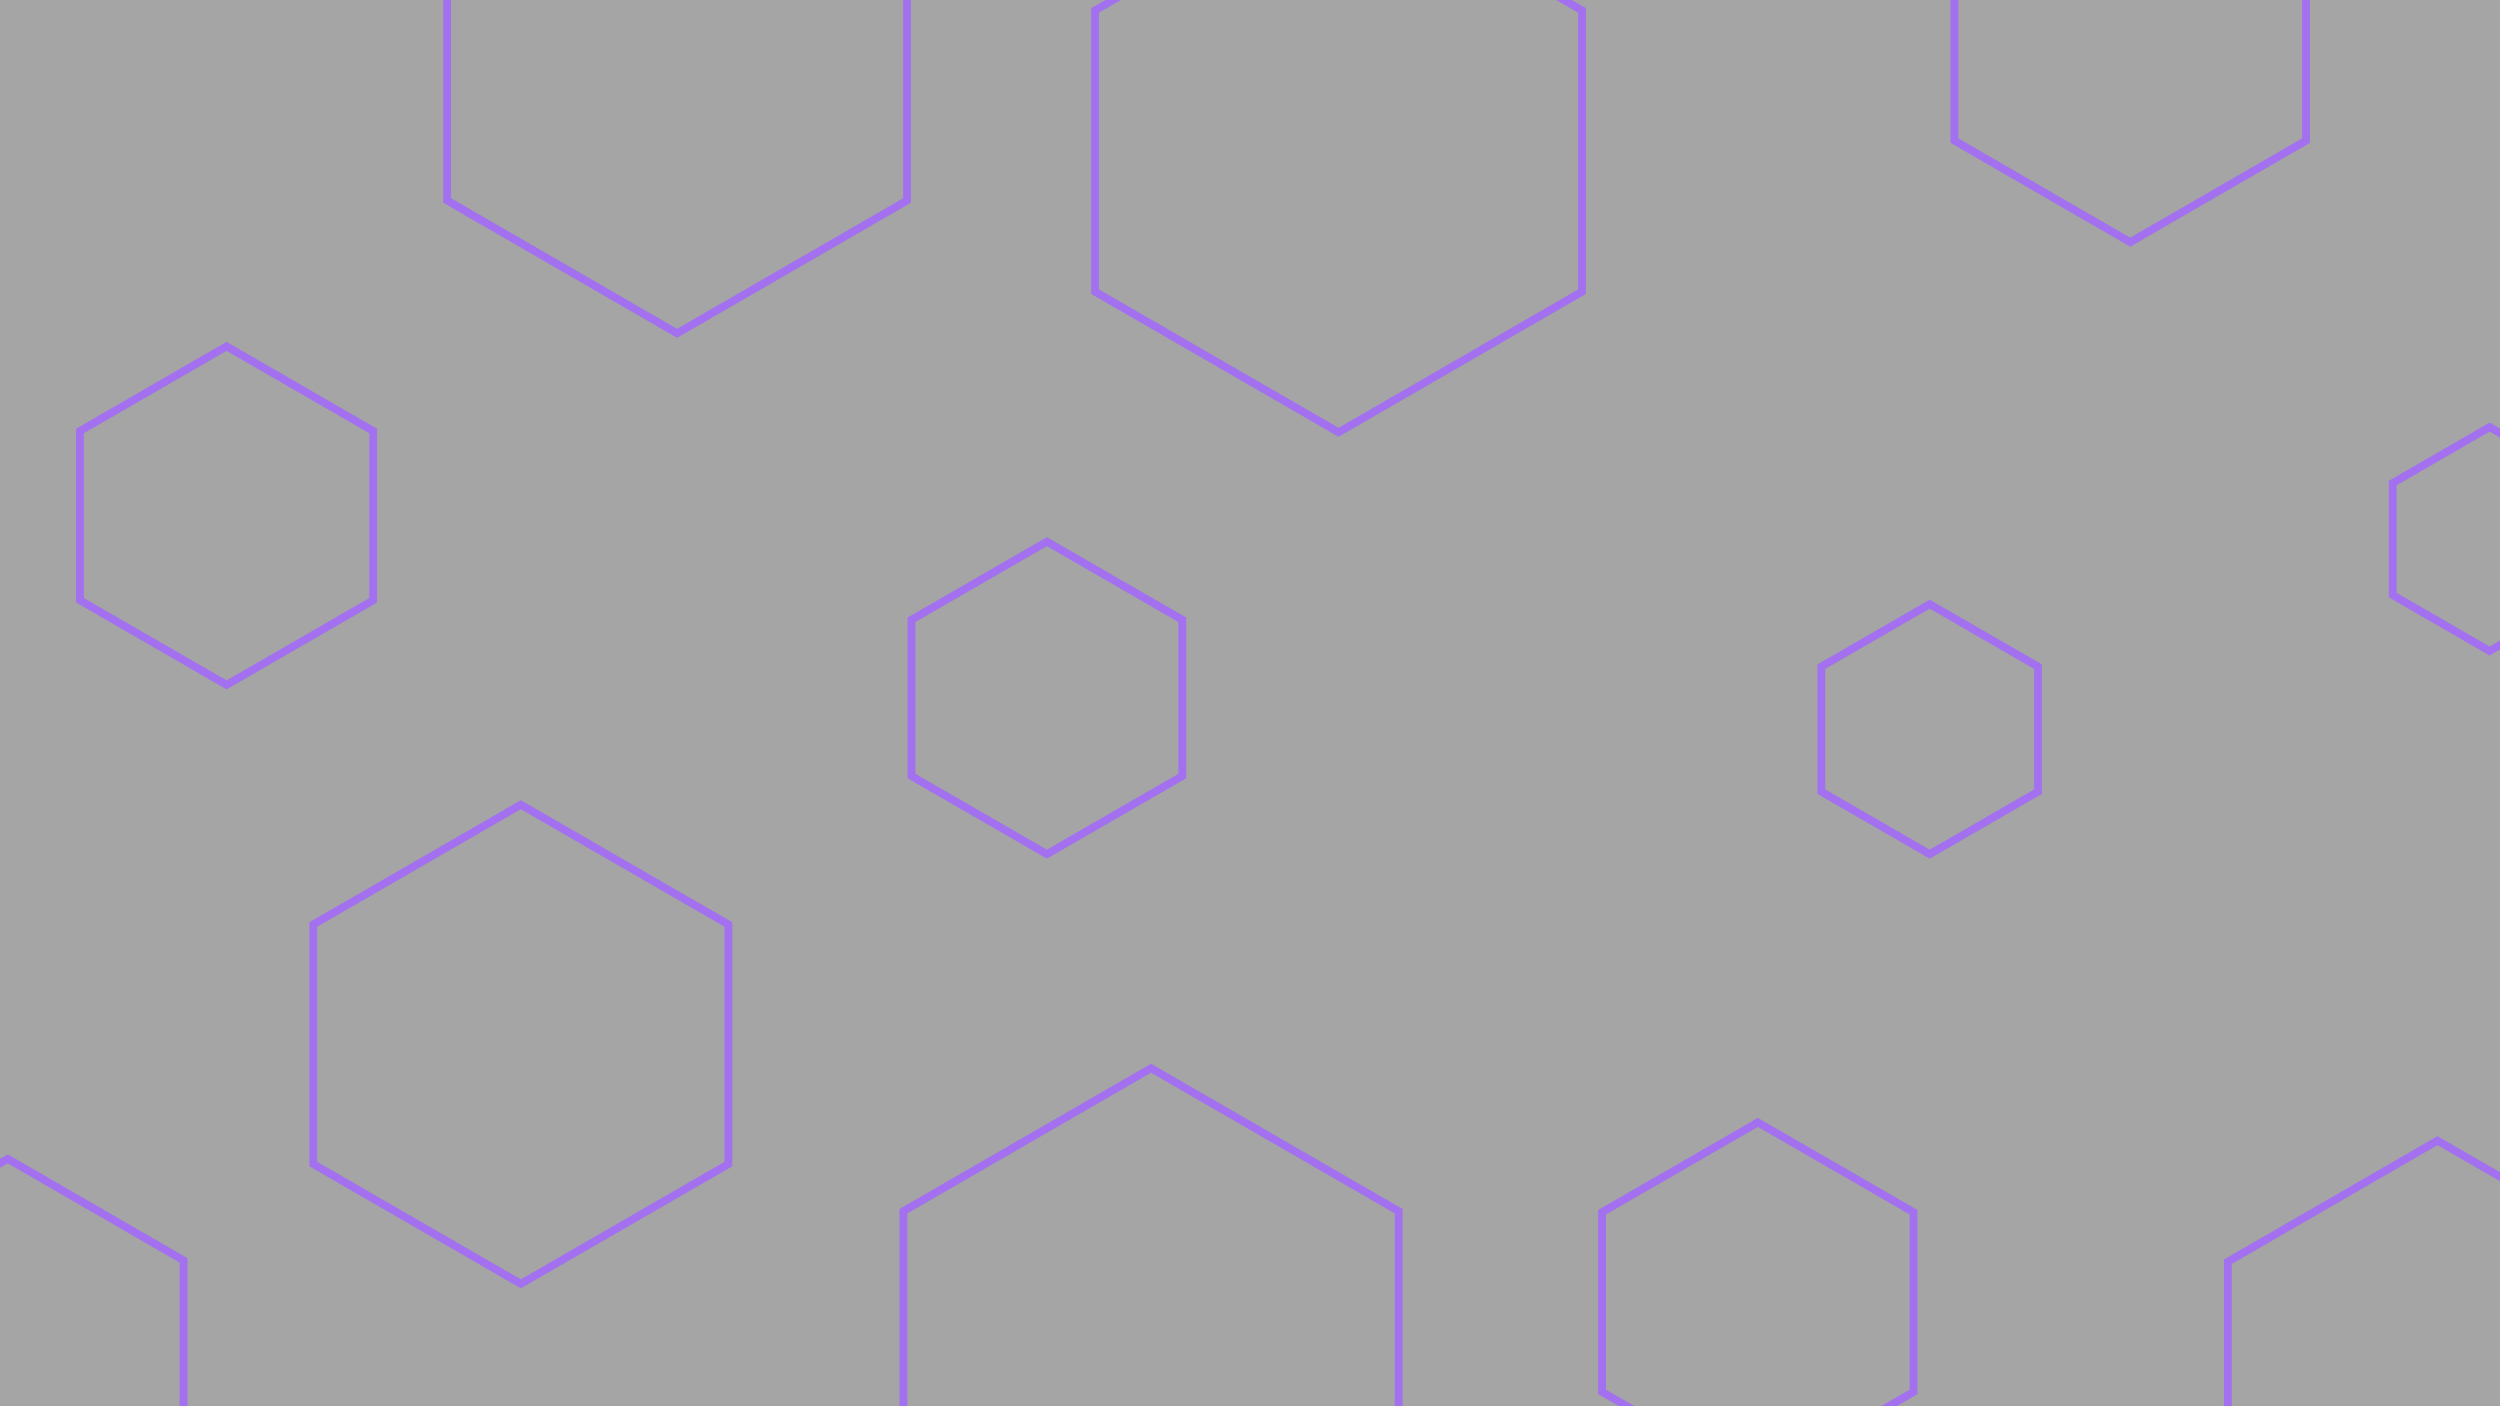 <svg id="visual" viewBox="0 0 960 540" width="960" height="540" xmlns="http://www.w3.org/2000/svg" xmlns:xlink="http://www.w3.org/1999/xlink" version="1.1"><rect width="960" height="540" fill="#A5A5A5"></rect><g><g transform="translate(442 520)"><path d="M0 -109.8L95.1 -54.9L95.1 54.9L0 109.8L-95.1 54.9L-95.1 -54.9Z" fill="none" stroke="#a370f0" stroke-width="3"></path></g><g transform="translate(514 58)"><path d="M0 -108L93.5 -54L93.5 54L0 108L-93.5 54L-93.5 -54Z" fill="none" stroke="#a370f0" stroke-width="3"></path></g><g transform="translate(87 198)"><path d="M0 -65L56.3 -32.5L56.3 32.5L0 65L-56.3 32.5L-56.3 -32.5Z" fill="none" stroke="#a370f0" stroke-width="3"></path></g><g transform="translate(741 280)"><path d="M0 -48L41.6 -24L41.6 24L0 48L-41.6 24L-41.6 -24Z" stroke="#a370f0" fill="none" stroke-width="3"></path></g><g transform="translate(675 500)"><path d="M0 -69L59.8 -34.5L59.8 34.5L0 69L-59.8 34.5L-59.8 -34.5Z" stroke="#a370f0" fill="none" stroke-width="3"></path></g><g transform="translate(936 531)"><path d="M0 -93L80.5 -46.5L80.5 46.5L0 93L-80.5 46.5L-80.5 -46.5Z" stroke="#a370f0" fill="none" stroke-width="3"></path></g><g transform="translate(818 15)"><path d="M0 -78L67.5 -39L67.5 39L0 78L-67.5 39L-67.5 -39Z" stroke="#a370f0" fill="none" stroke-width="3"></path></g><g transform="translate(200 401)"><path d="M0 -92L79.7 -46L79.7 46L0 92L-79.7 46L-79.7 -46Z" stroke="#a370f0" fill="none" stroke-width="3"></path></g><g transform="translate(260 26)"><path d="M0 -102L88.3 -51L88.3 51L0 102L-88.3 51L-88.3 -51Z" stroke="#a370f0" fill="none" stroke-width="3"></path></g><g transform="translate(402 268)"><path d="M0 -60L52 -30L52 30L0 60L-52 30L-52 -30Z" stroke="#a370f0" fill="none" stroke-width="3"></path></g><g transform="translate(3 523)"><path d="M0 -78L67.5 -39L67.5 39L0 78L-67.5 39L-67.5 -39Z" stroke="#a370f0" fill="none" stroke-width="3"></path></g><g transform="translate(956 207)"><path d="M0 -43L37.2 -21.5L37.2 21.5L0 43L-37.2 21.5L-37.2 -21.5Z" stroke="#a370f0" fill="none" stroke-width="3"></path></g></g></svg>